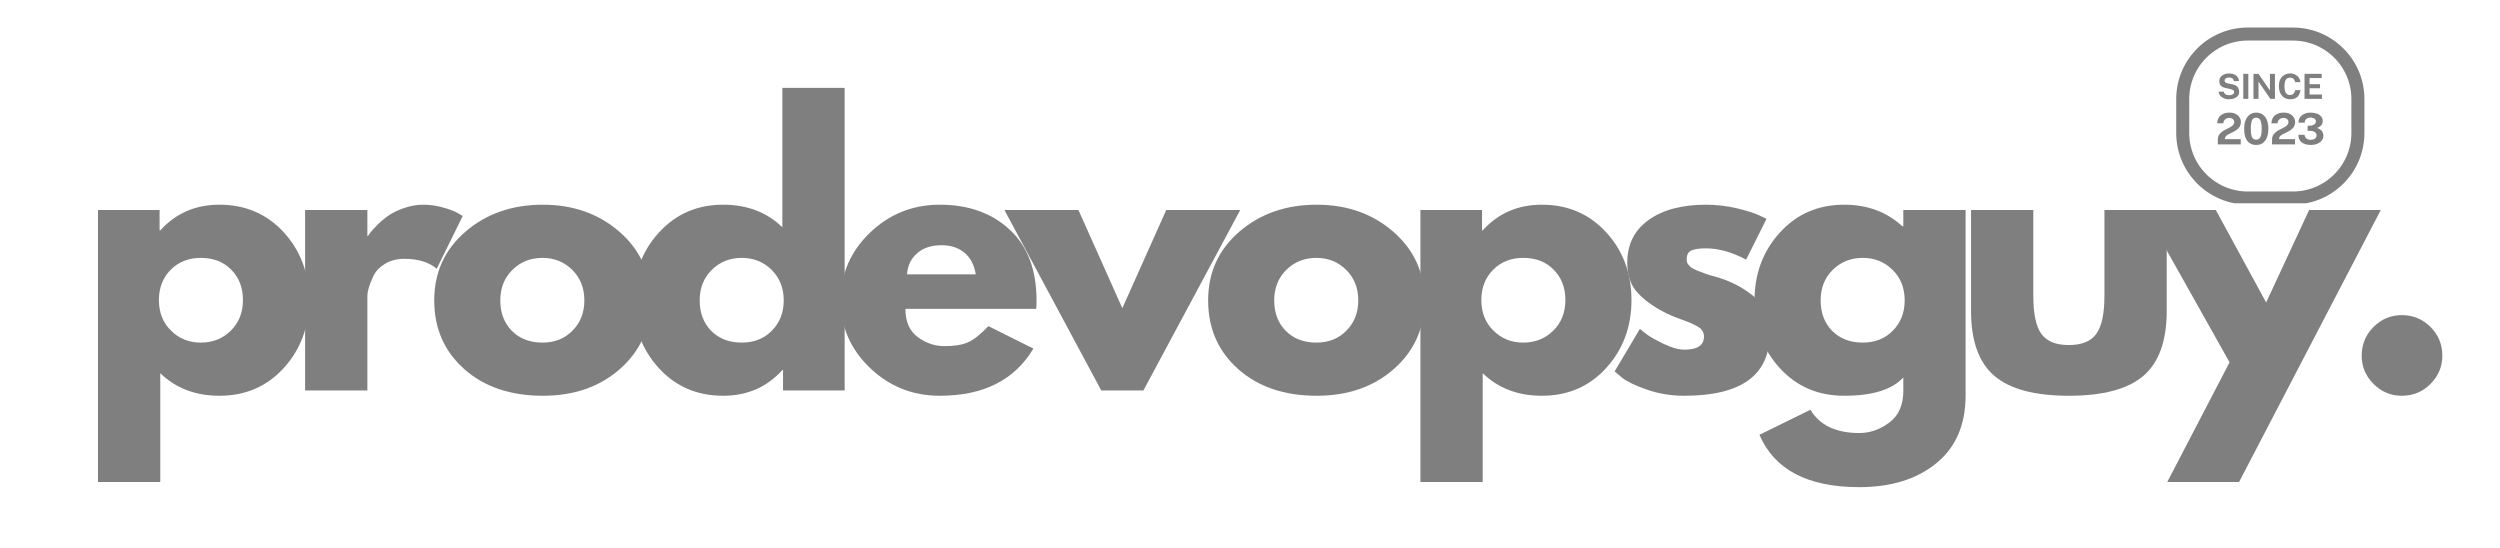 <svg xmlns="http://www.w3.org/2000/svg" xmlns:xlink="http://www.w3.org/1999/xlink" width="383" zoomAndPan="magnify" viewBox="0 0 287.25 63" height="84" preserveAspectRatio="xMidYMid meet" version="1.0"><defs><filter x="0%" y="0%" width="100%" height="100%" id="90f5507132"><feColorMatrix values="0 0 0 0 1 0 0 0 0 1 0 0 0 0 1 0 0 0 1 0" color-interpolation-filters="sRGB"/></filter><g/><mask id="770e26c7a4"><g filter="url(#90f5507132)"><rect x="-28.725" width="344.7" fill="#000000" y="-6.3" height="75.6" fill-opacity="0.5"/></g></mask><clipPath id="c62e1015ff"><rect x="0" width="274" y="0" height="51"/></clipPath><clipPath id="68315ce214"><path d="M 240 0.082 L 280 0.082 L 280 33 L 240 33 Z M 240 0.082 " clip-rule="nonzero"/></clipPath><mask id="7f045ec32e"><g filter="url(#90f5507132)"><rect x="-28.725" width="344.7" fill="#000000" y="-6.3" height="75.6" fill-opacity="0.5"/></g></mask><clipPath id="644345d237"><path d="M 10.047 3.164 L 31.742 3.164 L 31.742 23.359 L 10.047 23.359 Z M 10.047 3.164 " clip-rule="nonzero"/></clipPath><clipPath id="4e48883615"><path d="M 18.273 3.164 L 23.445 3.164 C 27.988 3.164 31.672 6.844 31.672 11.387 L 31.672 15.273 C 31.672 19.816 27.988 23.5 23.445 23.5 L 18.273 23.5 C 13.73 23.5 10.047 19.816 10.047 15.273 L 10.047 11.387 C 10.047 6.844 13.73 3.164 18.273 3.164 Z M 18.273 3.164 " clip-rule="nonzero"/></clipPath><clipPath id="417df750b1"><rect x="0" width="40" y="0" height="33"/></clipPath></defs><g mask="url(#770e26c7a4)"><g transform="matrix(1, 0, 0, 1, 8, 9)"><g clip-path="url(#c62e1015ff)"><g fill="#000000" fill-opacity="1"><g transform="translate(0.837, 35.864)"><g><path d="M 23.766 -18.172 C 25.703 -16.055 26.672 -13.461 26.672 -10.391 C 26.672 -7.316 25.703 -4.711 23.766 -2.578 C 21.828 -0.453 19.363 0.609 16.375 0.609 C 13.625 0.609 11.359 -0.254 9.578 -1.984 L 9.578 10.516 L 2.422 10.516 L 2.422 -20.734 L 9.5 -20.734 L 9.5 -18.391 L 9.578 -18.391 C 11.359 -20.359 13.625 -21.344 16.375 -21.344 C 19.363 -21.344 21.828 -20.285 23.766 -18.172 Z M 17.688 -6.875 C 18.613 -7.789 19.078 -8.961 19.078 -10.391 C 19.078 -11.816 18.629 -12.977 17.734 -13.875 C 16.848 -14.781 15.68 -15.234 14.234 -15.234 C 12.828 -15.234 11.672 -14.773 10.766 -13.859 C 9.867 -12.941 9.422 -11.785 9.422 -10.391 C 9.422 -8.961 9.883 -7.789 10.812 -6.875 C 11.738 -5.957 12.879 -5.5 14.234 -5.5 C 15.609 -5.5 16.758 -5.957 17.688 -6.875 Z M 17.688 -6.875 "/></g></g></g><g fill="#000000" fill-opacity="1"><g transform="translate(24.634, 35.864)"><g><path d="M 2.422 0 L 2.422 -20.734 L 9.578 -20.734 L 9.578 -17.75 L 9.656 -17.75 C 9.707 -17.852 9.797 -17.984 9.922 -18.141 C 10.047 -18.305 10.305 -18.594 10.703 -19 C 11.109 -19.406 11.539 -19.77 12 -20.094 C 12.457 -20.414 13.051 -20.703 13.781 -20.953 C 14.508 -21.211 15.25 -21.344 16 -21.344 C 16.781 -21.344 17.547 -21.234 18.297 -21.016 C 19.055 -20.805 19.613 -20.594 19.969 -20.375 L 20.531 -20.047 L 17.547 -13.984 C 16.648 -14.742 15.41 -15.125 13.828 -15.125 C 12.961 -15.125 12.219 -14.93 11.594 -14.547 C 10.977 -14.172 10.539 -13.711 10.281 -13.172 C 10.031 -12.641 9.848 -12.18 9.734 -11.797 C 9.629 -11.422 9.578 -11.125 9.578 -10.906 L 9.578 0 Z M 2.422 0 "/></g></g></g><g fill="#000000" fill-opacity="1"><g transform="translate(40.955, 35.864)"><g><path d="M 4.391 -2.453 C 2.086 -4.504 0.938 -7.133 0.938 -10.344 C 0.938 -13.551 2.133 -16.188 4.531 -18.25 C 6.926 -20.312 9.891 -21.344 13.422 -21.344 C 16.898 -21.344 19.832 -20.305 22.219 -18.234 C 24.602 -16.16 25.797 -13.531 25.797 -10.344 C 25.797 -7.164 24.629 -4.547 22.297 -2.484 C 19.961 -0.422 17.004 0.609 13.422 0.609 C 9.703 0.609 6.691 -0.41 4.391 -2.453 Z M 9.922 -13.859 C 8.992 -12.941 8.531 -11.77 8.531 -10.344 C 8.531 -8.914 8.973 -7.75 9.859 -6.844 C 10.754 -5.945 11.926 -5.5 13.375 -5.5 C 14.781 -5.5 15.93 -5.957 16.828 -6.875 C 17.734 -7.789 18.188 -8.945 18.188 -10.344 C 18.188 -11.77 17.723 -12.941 16.797 -13.859 C 15.867 -14.773 14.727 -15.234 13.375 -15.234 C 12 -15.234 10.848 -14.773 9.922 -13.859 Z M 9.922 -13.859 "/></g></g></g><g fill="#000000" fill-opacity="1"><g transform="translate(63.862, 35.864)"><g><path d="M 3.844 -2.562 C 1.906 -4.676 0.938 -7.27 0.938 -10.344 C 0.938 -13.414 1.906 -16.016 3.844 -18.141 C 5.781 -20.273 8.242 -21.344 11.234 -21.344 C 13.984 -21.344 16.25 -20.477 18.031 -18.75 L 18.031 -34.766 L 25.188 -34.766 L 25.188 0 L 18.109 0 L 18.109 -2.344 L 18.031 -2.344 C 16.25 -0.375 13.984 0.609 11.234 0.609 C 8.242 0.609 5.781 -0.445 3.844 -2.562 Z M 9.922 -13.859 C 8.992 -12.941 8.531 -11.77 8.531 -10.344 C 8.531 -8.914 8.973 -7.75 9.859 -6.844 C 10.754 -5.945 11.926 -5.5 13.375 -5.5 C 14.781 -5.5 15.93 -5.957 16.828 -6.875 C 17.734 -7.789 18.188 -8.945 18.188 -10.344 C 18.188 -11.77 17.723 -12.941 16.797 -13.859 C 15.867 -14.773 14.727 -15.234 13.375 -15.234 C 12 -15.234 10.848 -14.773 9.922 -13.859 Z M 9.922 -13.859 "/></g></g></g><g fill="#000000" fill-opacity="1"><g transform="translate(87.659, 35.864)"><g><path d="M 23.406 -9.375 L 8.375 -9.375 C 8.375 -7.914 8.844 -6.836 9.781 -6.141 C 10.727 -5.441 11.754 -5.094 12.859 -5.094 C 14.016 -5.094 14.926 -5.242 15.594 -5.547 C 16.27 -5.859 17.039 -6.473 17.906 -7.391 L 23.078 -4.812 C 20.922 -1.195 17.336 0.609 12.328 0.609 C 9.203 0.609 6.52 -0.461 4.281 -2.609 C 2.051 -4.754 0.938 -7.332 0.938 -10.344 C 0.938 -13.363 2.051 -15.953 4.281 -18.109 C 6.52 -20.266 9.203 -21.344 12.328 -21.344 C 15.617 -21.344 18.289 -20.391 20.344 -18.484 C 22.406 -16.586 23.438 -13.875 23.438 -10.344 C 23.438 -9.863 23.426 -9.539 23.406 -9.375 Z M 8.562 -13.344 L 16.453 -13.344 C 16.285 -14.414 15.859 -15.238 15.172 -15.812 C 14.484 -16.395 13.602 -16.688 12.531 -16.688 C 11.344 -16.688 10.398 -16.375 9.703 -15.75 C 9.004 -15.133 8.625 -14.332 8.562 -13.344 Z M 8.562 -13.344 "/></g></g></g><g fill="#000000" fill-opacity="1"><g transform="translate(108.222, 35.864)"><g><path d="M 7.688 -20.734 L 12.734 -9.453 L 17.781 -20.734 L 26.281 -20.734 L 15.156 0 L 10.312 0 L -0.812 -20.734 Z M 7.688 -20.734 "/></g></g></g><g fill="#000000" fill-opacity="1"><g transform="translate(129.877, 35.864)"><g><path d="M 4.391 -2.453 C 2.086 -4.504 0.938 -7.133 0.938 -10.344 C 0.938 -13.551 2.133 -16.188 4.531 -18.25 C 6.926 -20.312 9.891 -21.344 13.422 -21.344 C 16.898 -21.344 19.832 -20.305 22.219 -18.234 C 24.602 -16.16 25.797 -13.531 25.797 -10.344 C 25.797 -7.164 24.629 -4.547 22.297 -2.484 C 19.961 -0.422 17.004 0.609 13.422 0.609 C 9.703 0.609 6.691 -0.41 4.391 -2.453 Z M 9.922 -13.859 C 8.992 -12.941 8.531 -11.77 8.531 -10.344 C 8.531 -8.914 8.973 -7.75 9.859 -6.844 C 10.754 -5.945 11.926 -5.5 13.375 -5.5 C 14.781 -5.5 15.93 -5.957 16.828 -6.875 C 17.734 -7.789 18.188 -8.945 18.188 -10.344 C 18.188 -11.77 17.723 -12.941 16.797 -13.859 C 15.867 -14.773 14.727 -15.234 13.375 -15.234 C 12 -15.234 10.848 -14.773 9.922 -13.859 Z M 9.922 -13.859 "/></g></g></g><g fill="#000000" fill-opacity="1"><g transform="translate(152.784, 35.864)"><g><path d="M 23.766 -18.172 C 25.703 -16.055 26.672 -13.461 26.672 -10.391 C 26.672 -7.316 25.703 -4.711 23.766 -2.578 C 21.828 -0.453 19.363 0.609 16.375 0.609 C 13.625 0.609 11.359 -0.254 9.578 -1.984 L 9.578 10.516 L 2.422 10.516 L 2.422 -20.734 L 9.5 -20.734 L 9.5 -18.391 L 9.578 -18.391 C 11.359 -20.359 13.625 -21.344 16.375 -21.344 C 19.363 -21.344 21.828 -20.285 23.766 -18.172 Z M 17.688 -6.875 C 18.613 -7.789 19.078 -8.961 19.078 -10.391 C 19.078 -11.816 18.629 -12.977 17.734 -13.875 C 16.848 -14.781 15.68 -15.234 14.234 -15.234 C 12.828 -15.234 11.672 -14.773 10.766 -13.859 C 9.867 -12.941 9.422 -11.785 9.422 -10.391 C 9.422 -8.961 9.883 -7.789 10.812 -6.875 C 11.738 -5.957 12.879 -5.5 14.234 -5.5 C 15.609 -5.5 16.758 -5.957 17.688 -6.875 Z M 17.688 -6.875 "/></g></g></g><g fill="#000000" fill-opacity="1"><g transform="translate(176.581, 35.864)"><g><path d="M 11.438 -21.344 C 12.625 -21.344 13.797 -21.207 14.953 -20.938 C 16.109 -20.664 16.973 -20.395 17.547 -20.125 L 18.391 -19.719 L 16.047 -15.031 C 14.43 -15.895 12.895 -16.328 11.438 -16.328 C 10.633 -16.328 10.062 -16.238 9.719 -16.062 C 9.383 -15.895 9.219 -15.566 9.219 -15.078 C 9.219 -14.973 9.227 -14.863 9.25 -14.75 C 9.281 -14.645 9.336 -14.547 9.422 -14.453 C 9.504 -14.359 9.578 -14.273 9.641 -14.203 C 9.703 -14.141 9.816 -14.066 9.984 -13.984 C 10.148 -13.898 10.281 -13.836 10.375 -13.797 C 10.469 -13.766 10.617 -13.707 10.828 -13.625 C 11.047 -13.539 11.207 -13.477 11.312 -13.438 C 11.426 -13.395 11.609 -13.332 11.859 -13.25 C 12.117 -13.176 12.316 -13.125 12.453 -13.094 C 13.285 -12.852 14.008 -12.582 14.625 -12.281 C 15.25 -11.988 15.906 -11.586 16.594 -11.078 C 17.281 -10.566 17.812 -9.922 18.188 -9.141 C 18.562 -8.359 18.75 -7.469 18.75 -6.469 C 18.75 -1.75 15.477 0.609 8.938 0.609 C 7.445 0.609 6.035 0.379 4.703 -0.078 C 3.367 -0.535 2.406 -0.992 1.812 -1.453 L 0.938 -2.188 L 3.844 -7.078 C 4.051 -6.891 4.332 -6.664 4.688 -6.406 C 5.039 -6.145 5.676 -5.789 6.594 -5.344 C 7.508 -4.906 8.301 -4.688 8.969 -4.688 C 10.457 -4.688 11.203 -5.188 11.203 -6.188 C 11.203 -6.645 11.008 -7 10.625 -7.25 C 10.25 -7.508 9.609 -7.801 8.703 -8.125 C 7.805 -8.445 7.102 -8.742 6.594 -9.016 C 5.301 -9.691 4.273 -10.453 3.516 -11.297 C 2.766 -12.148 2.391 -13.273 2.391 -14.672 C 2.391 -16.773 3.203 -18.41 4.828 -19.578 C 6.461 -20.754 8.664 -21.344 11.438 -21.344 Z M 11.438 -21.344 "/></g></g></g><g fill="#000000" fill-opacity="1"><g transform="translate(192.66, 35.864)"><g><path d="M 1.5 5.094 L 7.359 2.219 C 8.43 4 10.301 4.891 12.969 4.891 C 14.207 4.891 15.359 4.488 16.422 3.688 C 17.492 2.895 18.031 1.68 18.031 0.047 L 18.031 -1.5 C 16.758 -0.094 14.492 0.609 11.234 0.609 C 8.242 0.609 5.781 -0.445 3.844 -2.562 C 1.906 -4.676 0.938 -7.27 0.938 -10.344 C 0.938 -13.414 1.906 -16.016 3.844 -18.141 C 5.781 -20.273 8.242 -21.344 11.234 -21.344 C 13.898 -21.344 16.125 -20.52 17.906 -18.875 L 18.031 -18.875 L 18.031 -20.734 L 25.188 -20.734 L 25.188 0.562 C 25.188 3.938 24.066 6.535 21.828 8.359 C 19.586 10.191 16.633 11.109 12.969 11.109 C 7.039 11.109 3.219 9.102 1.5 5.094 Z M 9.922 -13.859 C 8.992 -12.941 8.531 -11.77 8.531 -10.344 C 8.531 -8.914 8.973 -7.75 9.859 -6.844 C 10.754 -5.945 11.926 -5.5 13.375 -5.5 C 14.781 -5.5 15.93 -5.957 16.828 -6.875 C 17.734 -7.789 18.188 -8.945 18.188 -10.344 C 18.188 -11.77 17.723 -12.941 16.797 -13.859 C 15.867 -14.773 14.727 -15.234 13.375 -15.234 C 12 -15.234 10.848 -14.773 9.922 -13.859 Z M 9.922 -13.859 "/></g></g></g><g fill="#000000" fill-opacity="1"><g transform="translate(216.456, 35.864)"><g><path d="M 9.172 -20.734 L 9.172 -10.875 C 9.172 -8.82 9.477 -7.363 10.094 -6.5 C 10.719 -5.645 11.77 -5.219 13.25 -5.219 C 14.738 -5.219 15.789 -5.645 16.406 -6.5 C 17.031 -7.363 17.344 -8.82 17.344 -10.875 L 17.344 -20.734 L 24.5 -20.734 L 24.5 -9.141 C 24.5 -5.691 23.602 -3.203 21.812 -1.672 C 20.02 -0.148 17.164 0.609 13.25 0.609 C 9.344 0.609 6.492 -0.148 4.703 -1.672 C 2.91 -3.203 2.016 -5.691 2.016 -9.141 L 2.016 -20.734 Z M 9.172 -20.734 "/></g></g></g><g fill="#000000" fill-opacity="1"><g transform="translate(239.161, 35.864)"><g><path d="M 18.156 -20.734 L 26.391 -20.734 L 10.109 10.516 L 1.859 10.516 L 9.016 -3.234 L -0.812 -20.734 L 7.438 -20.734 L 13.219 -10.109 Z M 18.156 -20.734 "/></g></g></g><g fill="#000000" fill-opacity="1"><g transform="translate(260.937, 35.864)"><g><path d="M 7.031 -8.656 C 8.32 -8.656 9.422 -8.203 10.328 -7.297 C 11.234 -6.391 11.688 -5.289 11.688 -4 C 11.688 -2.738 11.234 -1.656 10.328 -0.75 C 9.422 0.156 8.32 0.609 7.031 0.609 C 5.77 0.609 4.688 0.156 3.781 -0.75 C 2.875 -1.656 2.422 -2.738 2.422 -4 C 2.422 -5.289 2.875 -6.391 3.781 -7.297 C 4.688 -8.203 5.77 -8.656 7.031 -8.656 Z M 7.031 -8.656 "/></g></g></g></g></g></g><g clip-path="url(#68315ce214)"><g mask="url(#7f045ec32e)"><g transform="matrix(1, 0, 0, 1, 240, 0)"><g clip-path="url(#417df750b1)"><g clip-path="url(#644345d237)"><g clip-path="url(#4e48883615)"><path stroke-linecap="butt" transform="matrix(0.748, 0, 0, 0.748, 10.047, 3.163)" fill="none" stroke-linejoin="miter" d="M 10.997 0.002 L 17.91 0.002 C 23.984 0.002 28.908 4.921 28.908 10.994 L 28.908 16.19 C 28.908 22.263 23.984 27.187 17.91 27.187 L 10.997 27.187 C 4.924 27.187 -0.001 22.263 -0.001 16.19 L -0.001 10.994 C -0.001 4.921 4.924 0.002 10.997 0.002 Z M 10.997 0.002 " stroke="#000000" stroke-width="4" stroke-opacity="1" stroke-miterlimit="4"/></g></g><g fill="#000000" fill-opacity="1"><g transform="translate(14.718, 11.359)"><g><path d="M 1.406 0.047 C 1.258 0.047 1.117 0.031 0.984 0 C 0.848 -0.039 0.723 -0.098 0.609 -0.172 C 0.492 -0.242 0.398 -0.332 0.328 -0.438 C 0.254 -0.551 0.211 -0.68 0.203 -0.828 L 0.797 -0.828 C 0.816 -0.734 0.852 -0.656 0.906 -0.594 C 0.957 -0.539 1.023 -0.5 1.109 -0.469 C 1.203 -0.438 1.301 -0.422 1.406 -0.422 C 1.508 -0.422 1.602 -0.43 1.688 -0.453 C 1.781 -0.484 1.852 -0.523 1.906 -0.578 C 1.957 -0.629 1.984 -0.695 1.984 -0.781 C 1.984 -0.852 1.961 -0.91 1.922 -0.953 C 1.879 -1.004 1.82 -1.039 1.75 -1.062 C 1.676 -1.094 1.594 -1.117 1.5 -1.141 L 1 -1.25 C 0.781 -1.289 0.602 -1.375 0.469 -1.5 C 0.344 -1.633 0.281 -1.812 0.281 -2.031 C 0.281 -2.219 0.328 -2.375 0.422 -2.5 C 0.523 -2.633 0.66 -2.738 0.828 -2.812 C 0.992 -2.883 1.18 -2.922 1.391 -2.922 C 1.641 -2.922 1.848 -2.879 2.016 -2.797 C 2.18 -2.723 2.305 -2.617 2.391 -2.484 C 2.484 -2.348 2.535 -2.203 2.547 -2.047 L 1.953 -2.047 C 1.941 -2.148 1.91 -2.227 1.859 -2.281 C 1.805 -2.344 1.738 -2.383 1.656 -2.406 C 1.582 -2.438 1.5 -2.453 1.406 -2.453 C 1.32 -2.453 1.25 -2.441 1.188 -2.422 C 1.125 -2.41 1.07 -2.391 1.031 -2.359 C 0.988 -2.328 0.953 -2.289 0.922 -2.25 C 0.898 -2.207 0.891 -2.16 0.891 -2.109 C 0.891 -2.016 0.914 -1.941 0.969 -1.891 C 1.031 -1.848 1.133 -1.805 1.281 -1.766 L 1.781 -1.672 C 1.957 -1.641 2.098 -1.586 2.203 -1.516 C 2.305 -1.453 2.383 -1.375 2.438 -1.281 C 2.488 -1.195 2.52 -1.109 2.531 -1.016 C 2.551 -0.93 2.562 -0.852 2.562 -0.781 C 2.562 -0.625 2.516 -0.484 2.422 -0.359 C 2.328 -0.234 2.191 -0.133 2.016 -0.062 C 1.836 0.008 1.633 0.047 1.406 0.047 Z M 1.406 0.047 "/></g></g></g><g fill="#000000" fill-opacity="1"><g transform="translate(17.426, 11.359)"><g><path d="M 0.328 -2.875 L 0.906 -2.875 L 0.906 0 L 0.328 0 Z M 0.328 -2.875 "/></g></g></g><g fill="#000000" fill-opacity="1"><g transform="translate(18.596, 11.359)"><g><path d="M 2.219 -2.875 L 2.797 -2.875 L 2.797 0 L 2.266 0 L 0.906 -1.984 L 0.906 0 L 0.328 0 L 0.328 -2.875 L 0.906 -2.875 L 2.219 -0.969 Z M 2.219 -2.875 "/></g></g></g><g fill="#000000" fill-opacity="1"><g transform="translate(21.657, 11.359)"><g><path d="M 1.5 -2.922 C 1.719 -2.922 1.91 -2.875 2.078 -2.781 C 2.242 -2.695 2.379 -2.578 2.484 -2.422 C 2.586 -2.273 2.648 -2.109 2.672 -1.922 L 2.062 -1.922 C 2.039 -2.023 2.004 -2.113 1.953 -2.188 C 1.91 -2.27 1.848 -2.332 1.766 -2.375 C 1.68 -2.414 1.586 -2.438 1.484 -2.438 C 1.348 -2.438 1.227 -2.406 1.125 -2.344 C 1.031 -2.281 0.957 -2.176 0.906 -2.031 C 0.852 -1.883 0.828 -1.691 0.828 -1.453 C 0.828 -1.098 0.883 -0.836 1 -0.672 C 1.113 -0.516 1.273 -0.438 1.484 -0.438 C 1.586 -0.438 1.68 -0.461 1.766 -0.516 C 1.848 -0.566 1.91 -0.633 1.953 -0.719 C 2.004 -0.801 2.039 -0.895 2.062 -1 L 2.672 -1 C 2.648 -0.863 2.613 -0.734 2.562 -0.609 C 2.52 -0.484 2.453 -0.367 2.359 -0.266 C 2.266 -0.172 2.145 -0.094 2 -0.031 C 1.863 0.02 1.695 0.047 1.5 0.047 C 1.227 0.047 0.992 -0.016 0.797 -0.141 C 0.609 -0.266 0.457 -0.441 0.344 -0.672 C 0.238 -0.898 0.188 -1.164 0.188 -1.469 C 0.188 -1.77 0.238 -2.023 0.344 -2.234 C 0.445 -2.453 0.598 -2.617 0.797 -2.734 C 0.992 -2.859 1.227 -2.922 1.5 -2.922 Z M 1.5 -2.922 "/></g></g></g><g fill="#000000" fill-opacity="1"><g transform="translate(24.463, 11.359)"><g><path d="M 0.328 0 L 0.328 -2.875 L 2.297 -2.875 L 2.297 -2.391 L 0.906 -2.391 L 0.906 -1.688 L 2.109 -1.688 L 2.109 -1.219 L 0.906 -1.219 L 0.906 -0.5 L 2.328 -0.5 L 2.328 0 Z M 0.328 0 "/></g></g></g><g fill="#000000" fill-opacity="1"><g transform="translate(14.543, 16.595)"><g><path d="M 0.281 0 L 0.281 -0.547 C 0.281 -0.723 0.312 -0.879 0.375 -1.016 C 0.445 -1.148 0.539 -1.266 0.656 -1.359 C 0.77 -1.461 0.891 -1.551 1.016 -1.625 C 1.148 -1.695 1.285 -1.766 1.422 -1.828 C 1.555 -1.898 1.68 -1.969 1.797 -2.031 C 1.91 -2.102 2 -2.18 2.062 -2.266 C 2.133 -2.348 2.172 -2.445 2.172 -2.562 C 2.172 -2.707 2.117 -2.82 2.016 -2.906 C 1.91 -3 1.773 -3.047 1.609 -3.047 C 1.422 -3.047 1.266 -2.992 1.141 -2.891 C 1.016 -2.785 0.938 -2.629 0.906 -2.422 L 0.219 -2.422 C 0.219 -2.648 0.27 -2.859 0.375 -3.047 C 0.477 -3.234 0.633 -3.379 0.844 -3.484 C 1.051 -3.598 1.312 -3.656 1.625 -3.656 C 1.895 -3.656 2.125 -3.609 2.312 -3.516 C 2.508 -3.422 2.66 -3.289 2.766 -3.125 C 2.879 -2.969 2.938 -2.781 2.938 -2.562 C 2.938 -2.383 2.898 -2.227 2.828 -2.094 C 2.766 -1.969 2.676 -1.859 2.562 -1.766 C 2.457 -1.672 2.336 -1.586 2.203 -1.516 C 2.078 -1.441 1.945 -1.375 1.812 -1.312 C 1.688 -1.258 1.566 -1.203 1.453 -1.141 C 1.348 -1.078 1.258 -1.004 1.188 -0.922 C 1.125 -0.848 1.094 -0.754 1.094 -0.641 L 1.094 -0.609 L 2.922 -0.609 L 2.922 0 Z M 0.281 0 "/></g></g></g><g fill="#000000" fill-opacity="1"><g transform="translate(17.635, 16.595)"><g><path d="M 1.609 -3.656 C 2.035 -3.656 2.375 -3.492 2.625 -3.172 C 2.875 -2.848 3 -2.391 3 -1.797 C 3 -1.203 2.875 -0.742 2.625 -0.422 C 2.383 -0.098 2.047 0.062 1.609 0.062 C 1.172 0.062 0.828 -0.094 0.578 -0.406 C 0.336 -0.727 0.219 -1.191 0.219 -1.797 C 0.219 -2.191 0.273 -2.523 0.391 -2.797 C 0.504 -3.078 0.664 -3.289 0.875 -3.438 C 1.082 -3.582 1.328 -3.656 1.609 -3.656 Z M 1.609 -0.547 C 1.828 -0.547 1.984 -0.641 2.078 -0.828 C 2.18 -1.016 2.234 -1.336 2.234 -1.797 C 2.234 -2.254 2.18 -2.582 2.078 -2.781 C 1.973 -2.977 1.816 -3.078 1.609 -3.078 C 1.391 -3.078 1.227 -2.977 1.125 -2.781 C 1.031 -2.582 0.984 -2.254 0.984 -1.797 C 0.984 -1.348 1.031 -1.023 1.125 -0.828 C 1.227 -0.641 1.391 -0.547 1.609 -0.547 Z M 1.609 -0.547 "/></g></g></g><g fill="#000000" fill-opacity="1"><g transform="translate(20.774, 16.595)"><g><path d="M 0.281 0 L 0.281 -0.547 C 0.281 -0.723 0.312 -0.879 0.375 -1.016 C 0.445 -1.148 0.539 -1.266 0.656 -1.359 C 0.77 -1.461 0.891 -1.551 1.016 -1.625 C 1.148 -1.695 1.285 -1.766 1.422 -1.828 C 1.555 -1.898 1.68 -1.969 1.797 -2.031 C 1.91 -2.102 2 -2.18 2.062 -2.266 C 2.133 -2.348 2.172 -2.445 2.172 -2.562 C 2.172 -2.707 2.117 -2.82 2.016 -2.906 C 1.91 -3 1.773 -3.047 1.609 -3.047 C 1.422 -3.047 1.266 -2.992 1.141 -2.891 C 1.016 -2.785 0.938 -2.629 0.906 -2.422 L 0.219 -2.422 C 0.219 -2.648 0.27 -2.859 0.375 -3.047 C 0.477 -3.234 0.633 -3.379 0.844 -3.484 C 1.051 -3.598 1.312 -3.656 1.625 -3.656 C 1.895 -3.656 2.125 -3.609 2.312 -3.516 C 2.508 -3.422 2.66 -3.289 2.766 -3.125 C 2.879 -2.969 2.938 -2.781 2.938 -2.562 C 2.938 -2.383 2.898 -2.227 2.828 -2.094 C 2.766 -1.969 2.676 -1.859 2.562 -1.766 C 2.457 -1.672 2.336 -1.586 2.203 -1.516 C 2.078 -1.441 1.945 -1.375 1.812 -1.312 C 1.688 -1.258 1.566 -1.203 1.453 -1.141 C 1.348 -1.078 1.258 -1.004 1.188 -0.922 C 1.125 -0.848 1.094 -0.754 1.094 -0.641 L 1.094 -0.609 L 2.922 -0.609 L 2.922 0 Z M 0.281 0 "/></g></g></g><g fill="#000000" fill-opacity="1"><g transform="translate(23.866, 16.595)"><g><path d="M 0.234 -2.5 C 0.234 -2.758 0.297 -2.973 0.422 -3.141 C 0.547 -3.305 0.711 -3.43 0.922 -3.516 C 1.129 -3.609 1.359 -3.656 1.609 -3.656 C 1.879 -3.656 2.117 -3.617 2.328 -3.547 C 2.535 -3.473 2.703 -3.363 2.828 -3.219 C 2.953 -3.082 3.016 -2.906 3.016 -2.688 C 3.016 -2.508 2.961 -2.352 2.859 -2.219 C 2.754 -2.082 2.586 -1.973 2.359 -1.891 C 2.484 -1.859 2.602 -1.801 2.719 -1.719 C 2.832 -1.645 2.922 -1.551 2.984 -1.438 C 3.055 -1.32 3.094 -1.18 3.094 -1.016 C 3.094 -0.836 3.051 -0.68 2.969 -0.547 C 2.895 -0.422 2.789 -0.312 2.656 -0.219 C 2.52 -0.125 2.359 -0.051 2.172 0 C 1.992 0.039 1.801 0.062 1.594 0.062 C 1.301 0.051 1.051 0 0.844 -0.094 C 0.645 -0.188 0.488 -0.316 0.375 -0.484 C 0.27 -0.66 0.219 -0.867 0.219 -1.109 L 0.922 -1.109 C 0.953 -0.91 1.031 -0.766 1.156 -0.672 C 1.281 -0.578 1.43 -0.531 1.609 -0.531 C 1.754 -0.531 1.879 -0.551 1.984 -0.594 C 2.086 -0.633 2.164 -0.691 2.219 -0.766 C 2.281 -0.848 2.312 -0.941 2.312 -1.047 C 2.312 -1.148 2.281 -1.238 2.219 -1.312 C 2.164 -1.383 2.086 -1.441 1.984 -1.484 C 1.879 -1.523 1.758 -1.551 1.625 -1.562 L 1.281 -1.562 L 1.281 -2.141 L 1.594 -2.156 C 1.719 -2.164 1.828 -2.191 1.922 -2.234 C 2.023 -2.273 2.102 -2.332 2.156 -2.406 C 2.207 -2.477 2.234 -2.562 2.234 -2.656 C 2.234 -2.738 2.207 -2.812 2.156 -2.875 C 2.102 -2.945 2.023 -3 1.922 -3.031 C 1.828 -3.07 1.719 -3.094 1.594 -3.094 C 1.477 -3.094 1.375 -3.07 1.281 -3.031 C 1.188 -2.988 1.109 -2.926 1.047 -2.844 C 0.984 -2.758 0.945 -2.645 0.938 -2.5 Z M 0.234 -2.5 "/></g></g></g></g></g></g></g></svg>